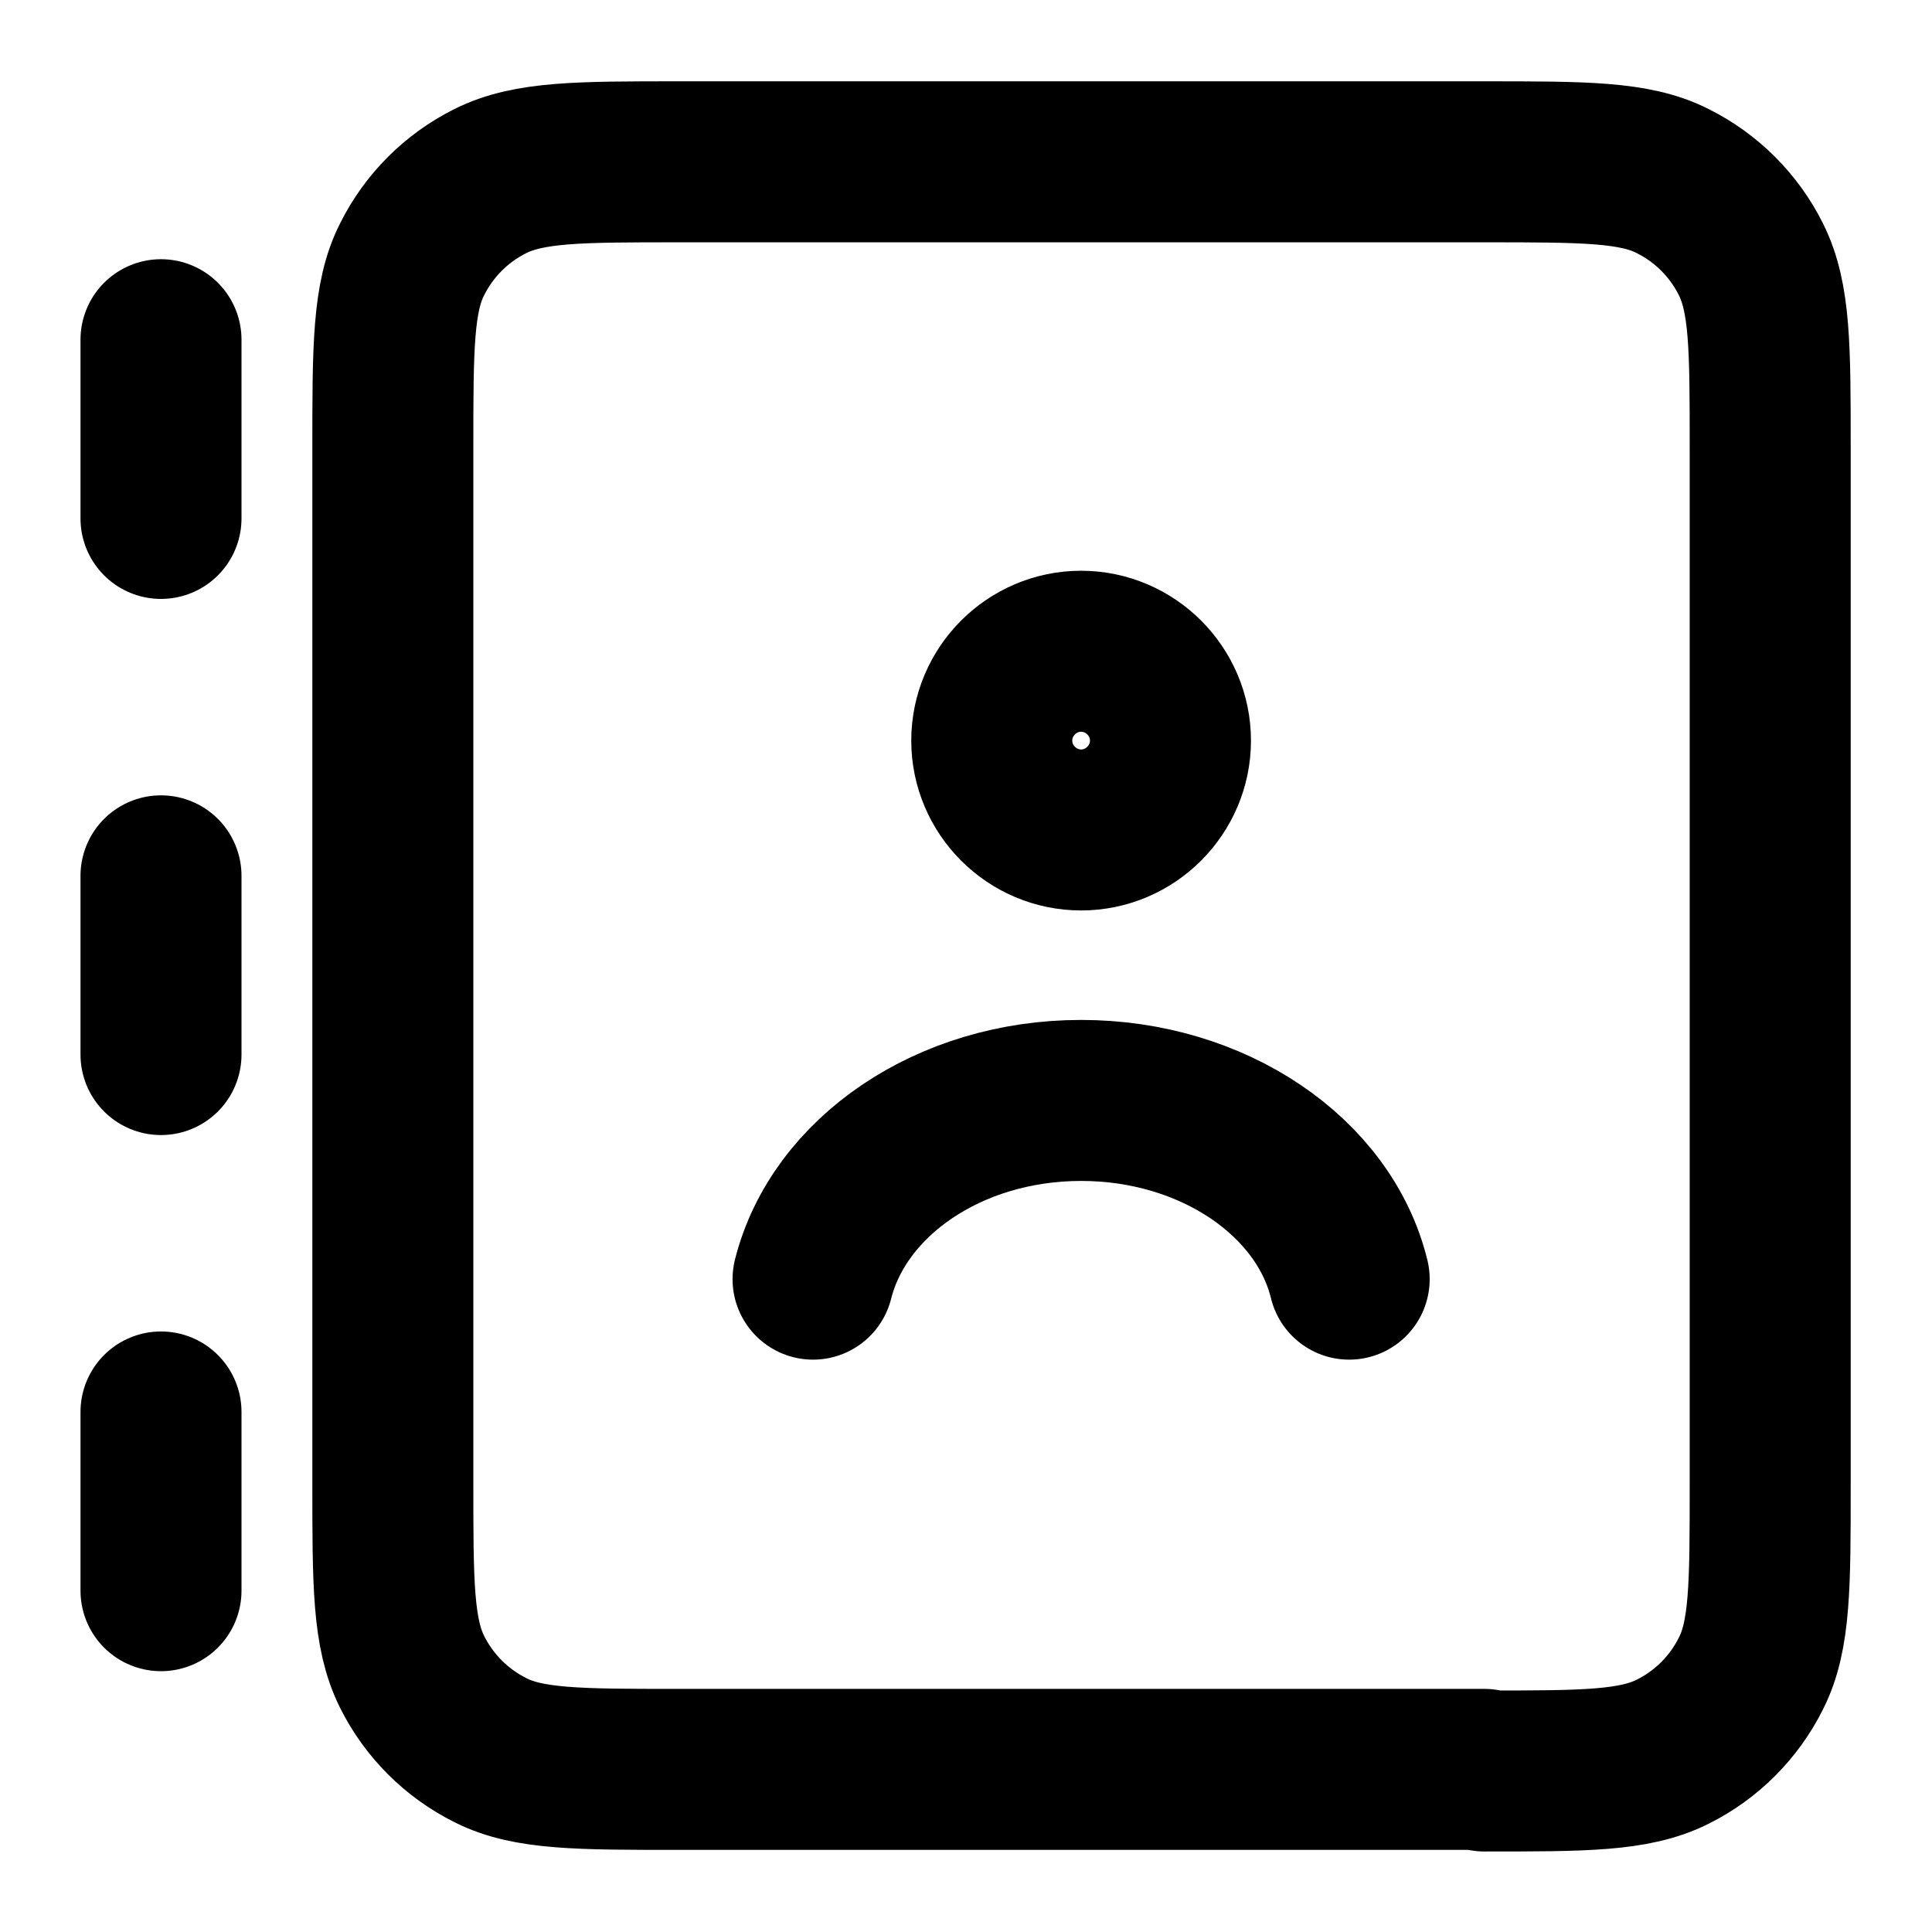 <svg xmlns="http://www.w3.org/2000/svg" viewBox="0 0 24 24" height="16" width="16" fill="none" stroke="currentColor" stroke-linecap="round" stroke-linejoin="round" stroke-width="2"><path d="m10.1,15.89c.32-1.27,1.69-2.22,3.33-2.22s3.02.95,3.33,2.22M2,4.22v2.22m0,4.44v2.22m0,4.44v2.22m16.44,2.22h-10.01c-1.24,0-1.87,0-2.34-.24-.42-.21-.76-.55-.97-.97-.24-.48-.24-1.1-.24-2.34V5.56c0-1.24,0-1.87.24-2.34.21-.42.55-.76.97-.97.48-.24,1.1-.24,2.34-.24h10.01c1.24,0,1.87,0,2.34.24.42.21.76.55.97.97.24.48.24,1.1.24,2.34v12.89c0,1.24,0,1.87-.24,2.34-.21.42-.55.76-.97.97-.48.24-1.1.24-2.34.24Zm-6.12-12.78c0,.61.5,1.11,1.11,1.11s1.11-.5,1.11-1.11-.5-1.11-1.11-1.11-1.11.5-1.11,1.11Z"/></svg>
